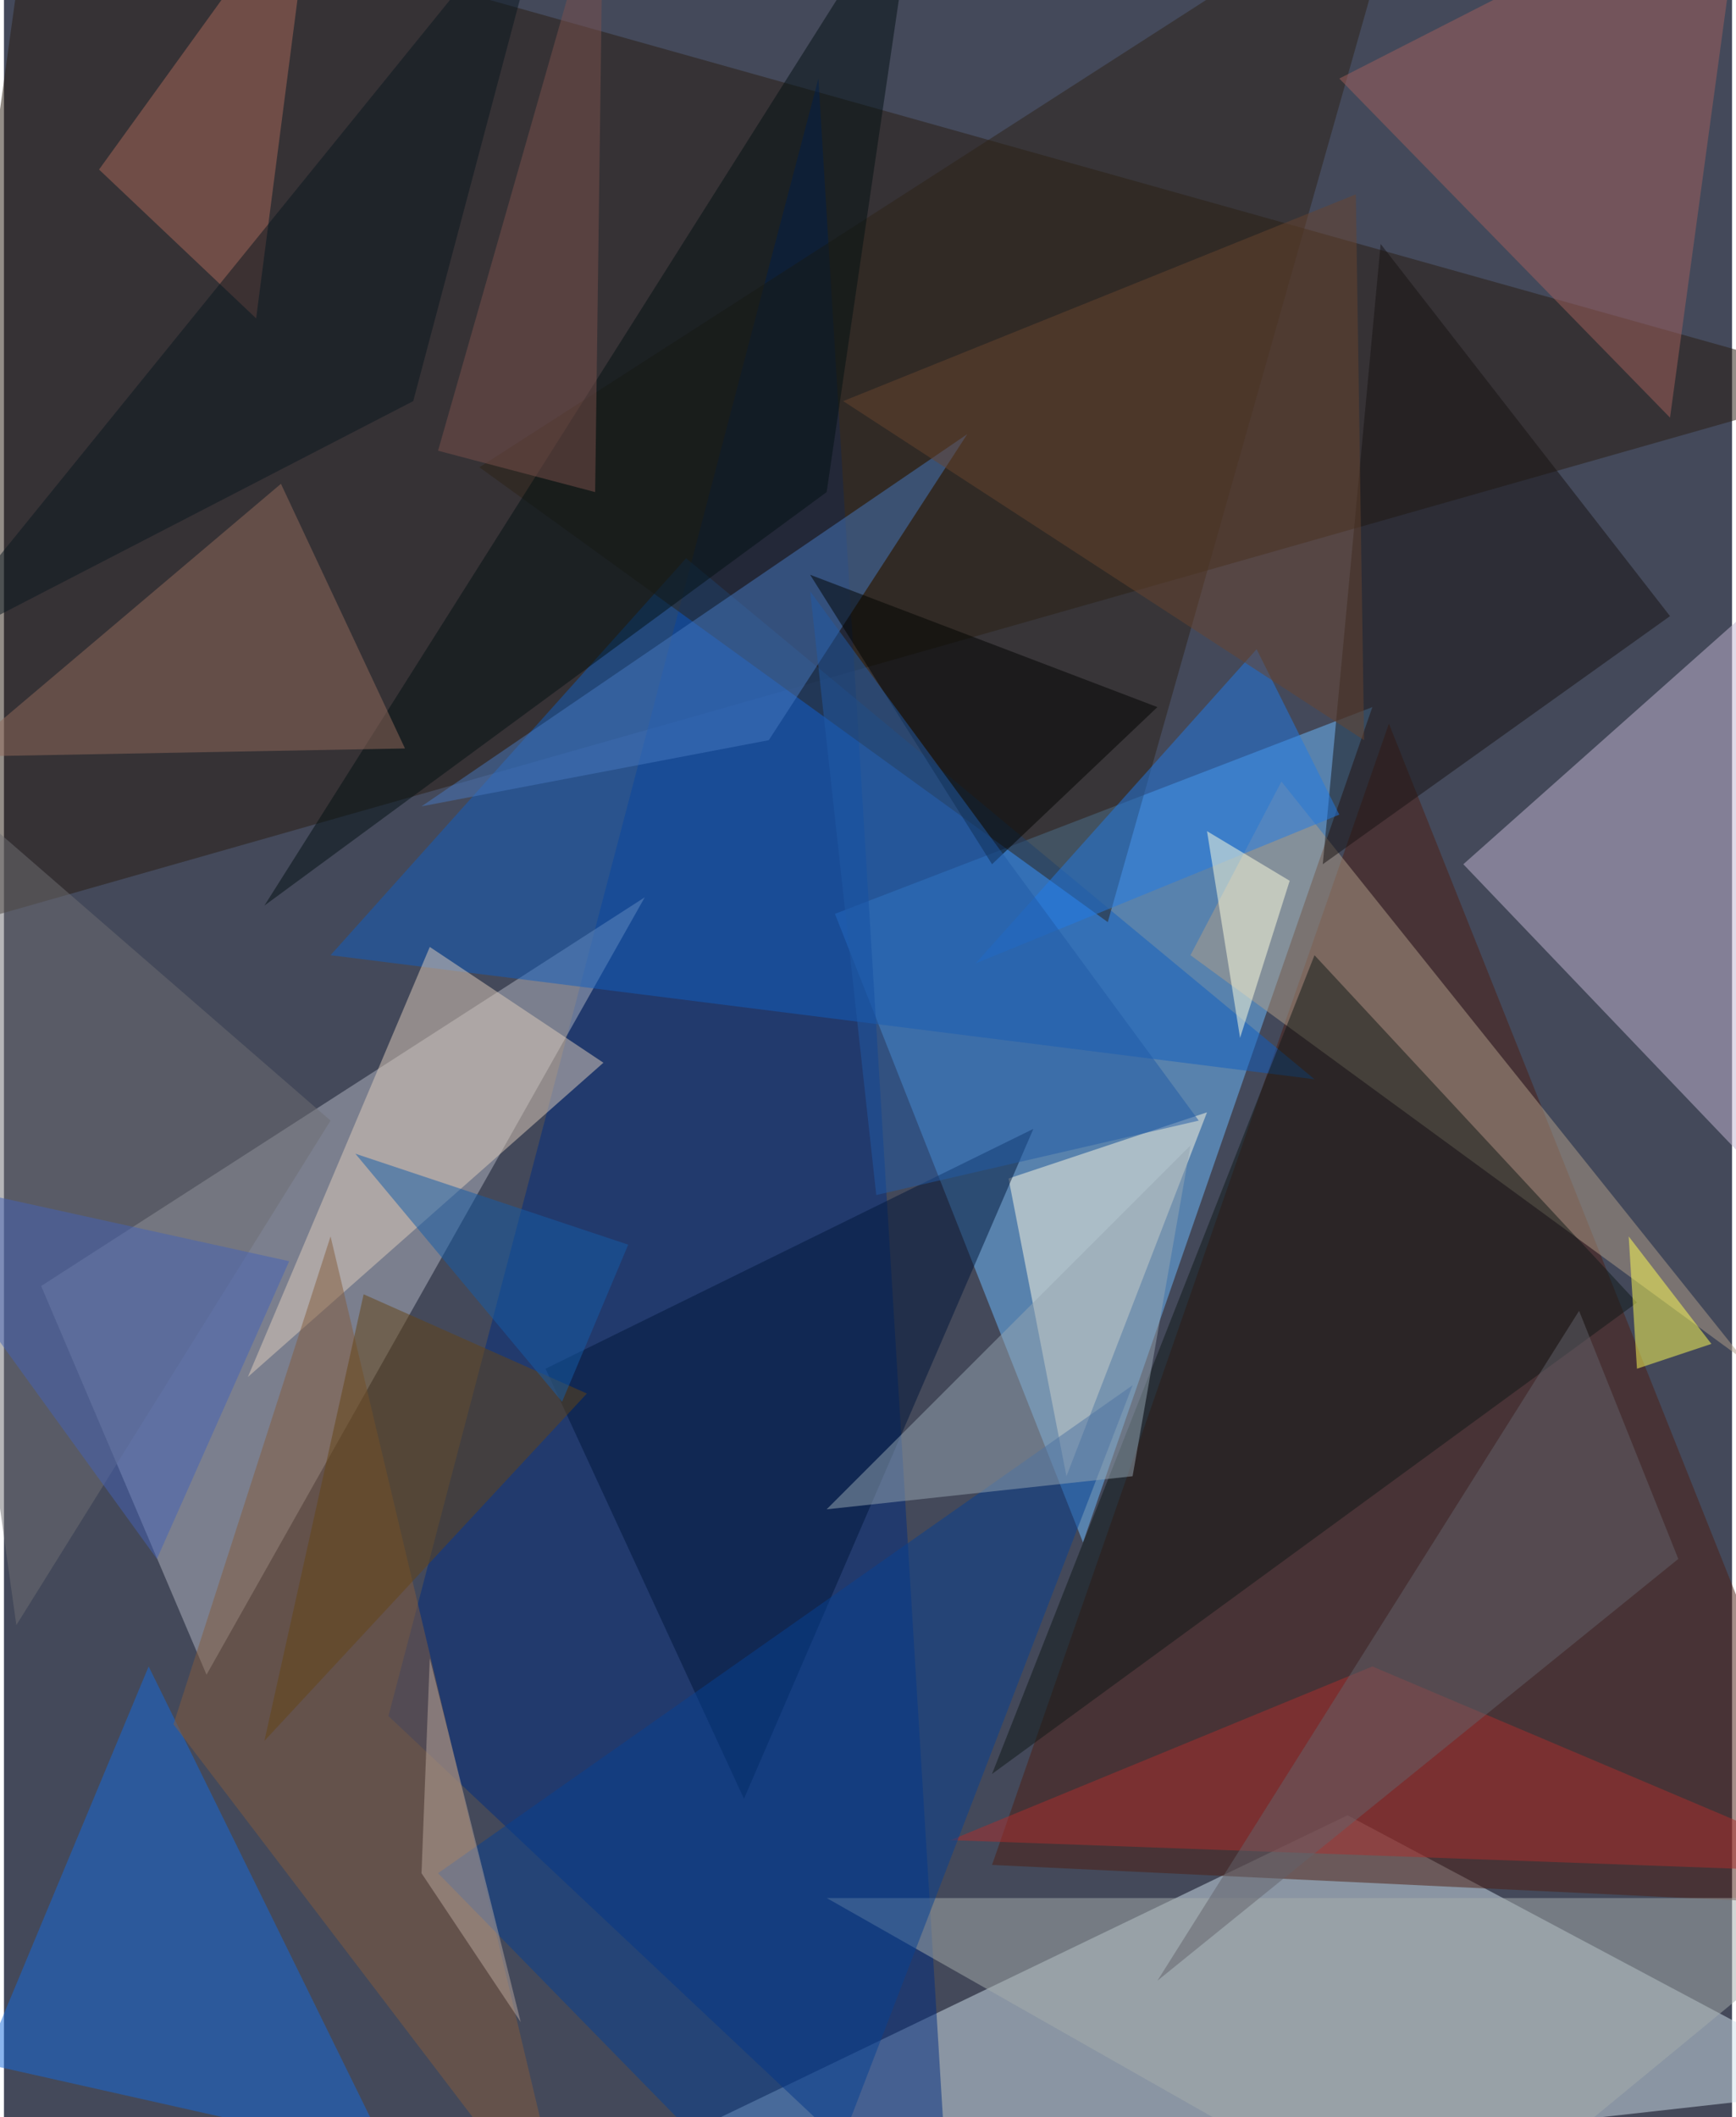 <svg xmlns="http://www.w3.org/2000/svg" width="228" height="278" viewBox="0 0 836 1024"><path fill="#44495a" d="M0 0h836v1024H0z"/><g fill-opacity=".502"><path fill="#cfe2eb" d="M650 878l248 132-680 76z"/><path fill="#6cbcff" d="M522 746l140-404-260 100z"/><path fill="#281c10" d="M898 186L-58 458 14-62z"/><path fill="#002d80" d="M458 1086L394 38 186 830z"/><path fill="#b2b5c2" d="M18 622l80 188 212-376z"/><path fill="#4d1f12" d="M898 922l-420-20 192-552z"/><path fill="#c2b6d1" d="M706 418l172 180 8-340z"/><path fill="#115ec0" d="M158 462l172-192 304 252z"/><path fill="#2c2217" d="M534 446L678-62 230 226z"/><path fill="#156bdc" d="M186 1042l-196-44 80-192z"/><path fill="#fcf7e1" d="M486 570l96-32-68 176z"/><path fill="#af9e87" d="M574 462l44-84 224 280z"/><path fill="#00163b" d="M262 662l236-116-140 324z"/><path fill="#0f1916" d="M790 630L478 858l156-396z"/><path fill="#a5aeab" d="M898 918l-204 168-296-168z"/><path fill="#dfcebb" d="M206 458l-88 208 172-152z"/><path fill="#161312" d="M806 298L638 418l28-300z"/><path fill="#845c3d" d="M158 598l116 488L82 834z"/><path fill="#a2615c" d="M842-62l-36 264L646 38z"/><path fill="#ac2f2d" d="M898 906l-440-16 204-84z"/><path fill="#074191" d="M210 906l336-236-160 416z"/><path fill="#031013" d="M442-62l-44 300-272 200z"/><path fill="#916b5d" d="M-22 366l156-132 60 128z"/><path fill="#4778bf" d="M370 358l96-148-264 180z"/><path fill="#aa685b" d="M122 154L46 82 150-62z"/><path fill="#6e6e72" d="M158 542L-54 358 6 786z"/><path fill="#95a6b1" d="M546 714l28-160-176 176z"/><path fill="#644515" d="M282 674l-108-48-48 216z"/><path fill="#ff5" d="M786 598l4 64 36-12z"/><path fill="#217ae5" d="M606 314L470 466l176-72z"/><path fill="#ffffdf" d="M622 426l-40-24 16 100z"/><path fill="#68442f" d="M654 94l4 264-252-164z"/><path fill="#000200" d="M478 418l-88-140 168 64z"/><path fill="#63636a" d="M762 634l48 120-252 204z"/><path fill="#7a504d" d="M290-62l-80 280 76 20z"/><path fill="#155ca7" d="M170 558l132 44-32 76z"/><path fill="#08171f" d="M198 194L-42 318 266-62z"/><path fill="#4462b5" d="M74 754L-62 566l200 44z"/><path fill="#b9a89d" d="M202 906l48 72-44-176z"/><path fill="#215aa5" d="M422 578l156-36-188-256z"/></g></svg>